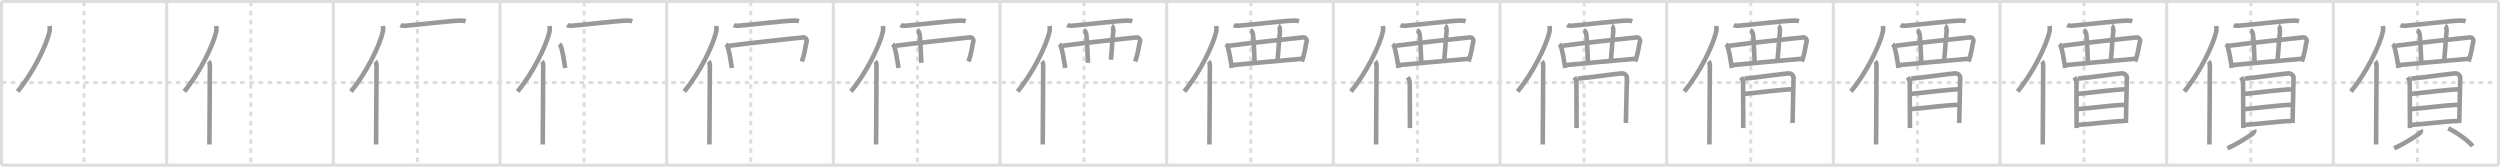 <svg width="1635px" height="109px" viewBox="0 0 1635 109" xmlns="http://www.w3.org/2000/svg" xmlns:xlink="http://www.w3.org/1999/xlink" xml:space="preserve" version="1.1" baseProfile="full">
<line x1="1" y1="1" x2="1634" y2="1" style="stroke:#ddd;stroke-width:2"></line>
<line x1="1" y1="1" x2="1" y2="108" style="stroke:#ddd;stroke-width:2"></line>
<line x1="1" y1="108" x2="1634" y2="108" style="stroke:#ddd;stroke-width:2"></line>
<line x1="1634" y1="1" x2="1634" y2="108" style="stroke:#ddd;stroke-width:2"></line>
<line x1="109" y1="1" x2="109" y2="108" style="stroke:#ddd;stroke-width:2"></line>
<line x1="218" y1="1" x2="218" y2="108" style="stroke:#ddd;stroke-width:2"></line>
<line x1="327" y1="1" x2="327" y2="108" style="stroke:#ddd;stroke-width:2"></line>
<line x1="436" y1="1" x2="436" y2="108" style="stroke:#ddd;stroke-width:2"></line>
<line x1="545" y1="1" x2="545" y2="108" style="stroke:#ddd;stroke-width:2"></line>
<line x1="654" y1="1" x2="654" y2="108" style="stroke:#ddd;stroke-width:2"></line>
<line x1="763" y1="1" x2="763" y2="108" style="stroke:#ddd;stroke-width:2"></line>
<line x1="872" y1="1" x2="872" y2="108" style="stroke:#ddd;stroke-width:2"></line>
<line x1="981" y1="1" x2="981" y2="108" style="stroke:#ddd;stroke-width:2"></line>
<line x1="1090" y1="1" x2="1090" y2="108" style="stroke:#ddd;stroke-width:2"></line>
<line x1="1199" y1="1" x2="1199" y2="108" style="stroke:#ddd;stroke-width:2"></line>
<line x1="1308" y1="1" x2="1308" y2="108" style="stroke:#ddd;stroke-width:2"></line>
<line x1="1417" y1="1" x2="1417" y2="108" style="stroke:#ddd;stroke-width:2"></line>
<line x1="1526" y1="1" x2="1526" y2="108" style="stroke:#ddd;stroke-width:2"></line>
<line x1="1" y1="54" x2="1634" y2="54" style="stroke:#ddd;stroke-width:2;stroke-dasharray:3 3"></line>
<line x1="55" y1="1" x2="55" y2="108" style="stroke:#ddd;stroke-width:2;stroke-dasharray:3 3"></line>
<line x1="164" y1="1" x2="164" y2="108" style="stroke:#ddd;stroke-width:2;stroke-dasharray:3 3"></line>
<line x1="273" y1="1" x2="273" y2="108" style="stroke:#ddd;stroke-width:2;stroke-dasharray:3 3"></line>
<line x1="382" y1="1" x2="382" y2="108" style="stroke:#ddd;stroke-width:2;stroke-dasharray:3 3"></line>
<line x1="491" y1="1" x2="491" y2="108" style="stroke:#ddd;stroke-width:2;stroke-dasharray:3 3"></line>
<line x1="600" y1="1" x2="600" y2="108" style="stroke:#ddd;stroke-width:2;stroke-dasharray:3 3"></line>
<line x1="709" y1="1" x2="709" y2="108" style="stroke:#ddd;stroke-width:2;stroke-dasharray:3 3"></line>
<line x1="818" y1="1" x2="818" y2="108" style="stroke:#ddd;stroke-width:2;stroke-dasharray:3 3"></line>
<line x1="927" y1="1" x2="927" y2="108" style="stroke:#ddd;stroke-width:2;stroke-dasharray:3 3"></line>
<line x1="1036" y1="1" x2="1036" y2="108" style="stroke:#ddd;stroke-width:2;stroke-dasharray:3 3"></line>
<line x1="1145" y1="1" x2="1145" y2="108" style="stroke:#ddd;stroke-width:2;stroke-dasharray:3 3"></line>
<line x1="1254" y1="1" x2="1254" y2="108" style="stroke:#ddd;stroke-width:2;stroke-dasharray:3 3"></line>
<line x1="1363" y1="1" x2="1363" y2="108" style="stroke:#ddd;stroke-width:2;stroke-dasharray:3 3"></line>
<line x1="1472" y1="1" x2="1472" y2="108" style="stroke:#ddd;stroke-width:2;stroke-dasharray:3 3"></line>
<line x1="1581" y1="1" x2="1581" y2="108" style="stroke:#ddd;stroke-width:2;stroke-dasharray:3 3"></line>
<path d="M32.44,17c0.13,1.16,0.23,2.62-0.12,4.05c-2.19,9.04-10.64,26.52-20.82,38.77" style="fill:none;stroke:#999;stroke-width:3"></path>

<path d="M141.44,17c0.13,1.16,0.23,2.62-0.12,4.05c-2.19,9.04-10.64,26.52-20.82,38.77" style="fill:none;stroke:#999;stroke-width:3"></path>
<path d="M136.46,40.11c0.62,0.64,0.79,2.05,0.79,3.37c0,13.58-0.3,41.88-0.3,51.01" style="fill:none;stroke:#999;stroke-width:3"></path>

<path d="M250.44,17c0.13,1.16,0.23,2.62-0.12,4.05c-2.19,9.04-10.64,26.52-20.82,38.77" style="fill:none;stroke:#999;stroke-width:3"></path>
<path d="M245.46,40.11c0.62,0.64,0.79,2.05,0.79,3.37c0,13.58-0.3,41.88-0.3,51.01" style="fill:none;stroke:#999;stroke-width:3"></path>
<path d="M261.89,16.39c0.84,0.44,2.38,0.5,3.23,0.44c7.75-0.59,30.02-3.33,36.48-3.36c1.4-0.01,2.24,0.21,2.95,0.42" style="fill:none;stroke:#999;stroke-width:3"></path>

<path d="M359.44,17c0.13,1.16,0.23,2.62-0.12,4.05c-2.19,9.04-10.64,26.52-20.82,38.77" style="fill:none;stroke:#999;stroke-width:3"></path>
<path d="M354.46,40.11c0.62,0.64,0.79,2.05,0.79,3.37c0,13.58-0.3,41.88-0.3,51.01" style="fill:none;stroke:#999;stroke-width:3"></path>
<path d="M370.89,16.39c0.84,0.44,2.38,0.5,3.23,0.44c7.75-0.59,30.02-3.33,36.48-3.36c1.4-0.01,2.24,0.21,2.95,0.42" style="fill:none;stroke:#999;stroke-width:3"></path>
<path d="M365.75,28.92c0.35,0.29,0.71,0.53,0.86,0.9c1.21,2.88,2.23,9.47,3.06,14.64" style="fill:none;stroke:#999;stroke-width:3"></path>

<path d="M468.44,17c0.13,1.16,0.23,2.62-0.12,4.05c-2.19,9.04-10.64,26.52-20.82,38.77" style="fill:none;stroke:#999;stroke-width:3"></path>
<path d="M463.46,40.11c0.62,0.64,0.79,2.05,0.79,3.37c0,13.58-0.3,41.88-0.3,51.01" style="fill:none;stroke:#999;stroke-width:3"></path>
<path d="M479.89,16.39c0.84,0.44,2.38,0.5,3.23,0.44c7.75-0.59,30.02-3.33,36.48-3.36c1.4-0.01,2.24,0.21,2.95,0.42" style="fill:none;stroke:#999;stroke-width:3"></path>
<path d="M474.75,28.92c0.35,0.29,0.71,0.53,0.86,0.9c1.21,2.88,2.23,9.47,3.06,14.64" style="fill:none;stroke:#999;stroke-width:3"></path>
<path d="M476.92,29.91c8.55-1.21,43.92-5.04,48.33-5.45c1.61-0.15,2.58,1.5,2.35,2.38c-0.96,3.63-1.19,8.13-3.24,13.36" style="fill:none;stroke:#999;stroke-width:3"></path>

<path d="M577.44,17c0.13,1.16,0.23,2.62-0.12,4.05c-2.19,9.04-10.64,26.52-20.82,38.77" style="fill:none;stroke:#999;stroke-width:3"></path>
<path d="M572.46,40.11c0.62,0.64,0.79,2.05,0.79,3.37c0,13.58-0.3,41.88-0.3,51.01" style="fill:none;stroke:#999;stroke-width:3"></path>
<path d="M588.89,16.39c0.84,0.44,2.38,0.5,3.23,0.44c7.75-0.59,30.02-3.33,36.48-3.36c1.4-0.01,2.24,0.21,2.95,0.42" style="fill:none;stroke:#999;stroke-width:3"></path>
<path d="M583.75,28.92c0.35,0.29,0.71,0.53,0.86,0.9c1.21,2.88,2.23,9.47,3.06,14.64" style="fill:none;stroke:#999;stroke-width:3"></path>
<path d="M585.92,29.91c8.55-1.21,43.92-5.04,48.33-5.45c1.61-0.15,2.58,1.5,2.35,2.38c-0.96,3.63-1.19,8.13-3.24,13.36" style="fill:none;stroke:#999;stroke-width:3"></path>
<path d="M599.81,19.66c0.93,0.46,1.55,2.04,1.67,2.97c0.36,2.74,0.77,11.12,1.07,18.45" style="fill:none;stroke:#999;stroke-width:3"></path>

<path d="M686.44,17c0.13,1.16,0.23,2.62-0.12,4.05c-2.19,9.04-10.64,26.52-20.82,38.77" style="fill:none;stroke:#999;stroke-width:3"></path>
<path d="M681.46,40.11c0.62,0.64,0.79,2.05,0.79,3.37c0,13.58-0.3,41.88-0.3,51.01" style="fill:none;stroke:#999;stroke-width:3"></path>
<path d="M697.89,16.39c0.84,0.44,2.38,0.5,3.23,0.44c7.75-0.59,30.02-3.33,36.48-3.36c1.4-0.01,2.24,0.21,2.95,0.42" style="fill:none;stroke:#999;stroke-width:3"></path>
<path d="M692.75,28.92c0.35,0.29,0.71,0.53,0.86,0.9c1.21,2.88,2.23,9.47,3.06,14.64" style="fill:none;stroke:#999;stroke-width:3"></path>
<path d="M694.92,29.91c8.55-1.21,43.92-5.04,48.33-5.45c1.61-0.15,2.58,1.5,2.35,2.38c-0.96,3.63-1.19,8.13-3.24,13.36" style="fill:none;stroke:#999;stroke-width:3"></path>
<path d="M708.81,19.66c0.93,0.46,1.55,2.04,1.67,2.97c0.36,2.74,0.77,11.12,1.07,18.45" style="fill:none;stroke:#999;stroke-width:3"></path>
<path d="M727.04,16.88c0.93,0.46,1.21,2.48,0.97,4.57c-0.64,5.48-0.75,10.56-1.49,17.62" style="fill:none;stroke:#999;stroke-width:3"></path>

<path d="M795.44,17c0.13,1.16,0.23,2.62-0.12,4.05c-2.19,9.04-10.64,26.52-20.82,38.77" style="fill:none;stroke:#999;stroke-width:3"></path>
<path d="M790.46,40.11c0.62,0.64,0.79,2.05,0.79,3.37c0,13.58-0.3,41.88-0.3,51.01" style="fill:none;stroke:#999;stroke-width:3"></path>
<path d="M806.89,16.39c0.84,0.44,2.38,0.5,3.23,0.44c7.75-0.59,30.02-3.33,36.48-3.36c1.4-0.01,2.24,0.21,2.95,0.42" style="fill:none;stroke:#999;stroke-width:3"></path>
<path d="M801.75,28.92c0.35,0.29,0.71,0.53,0.86,0.9c1.21,2.88,2.23,9.47,3.06,14.64" style="fill:none;stroke:#999;stroke-width:3"></path>
<path d="M803.92,29.91c8.55-1.21,43.92-5.04,48.33-5.45c1.61-0.15,2.58,1.5,2.35,2.38c-0.96,3.63-1.19,8.13-3.24,13.36" style="fill:none;stroke:#999;stroke-width:3"></path>
<path d="M817.81,19.66c0.93,0.46,1.55,2.04,1.67,2.97c0.36,2.74,0.77,11.12,1.07,18.45" style="fill:none;stroke:#999;stroke-width:3"></path>
<path d="M836.04,16.88c0.93,0.46,1.21,2.48,0.97,4.57c-0.64,5.48-0.75,10.56-1.49,17.62" style="fill:none;stroke:#999;stroke-width:3"></path>
<path d="M806.02,42.56c5.18-0.46,39.53-3.72,46.1-4.18" style="fill:none;stroke:#999;stroke-width:3"></path>

<path d="M904.44,17c0.13,1.16,0.23,2.62-0.12,4.05c-2.19,9.04-10.64,26.52-20.82,38.77" style="fill:none;stroke:#999;stroke-width:3"></path>
<path d="M899.46,40.11c0.62,0.64,0.79,2.05,0.79,3.37c0,13.58-0.3,41.88-0.3,51.01" style="fill:none;stroke:#999;stroke-width:3"></path>
<path d="M915.89,16.39c0.84,0.44,2.38,0.5,3.23,0.44c7.75-0.59,30.02-3.33,36.48-3.36c1.4-0.01,2.24,0.21,2.95,0.42" style="fill:none;stroke:#999;stroke-width:3"></path>
<path d="M910.75,28.92c0.35,0.29,0.71,0.53,0.86,0.9c1.21,2.88,2.23,9.47,3.06,14.64" style="fill:none;stroke:#999;stroke-width:3"></path>
<path d="M912.92,29.91c8.55-1.21,43.92-5.04,48.33-5.45c1.61-0.15,2.58,1.5,2.35,2.38c-0.96,3.63-1.19,8.13-3.24,13.36" style="fill:none;stroke:#999;stroke-width:3"></path>
<path d="M926.81,19.66c0.93,0.46,1.55,2.04,1.67,2.97c0.36,2.74,0.77,11.12,1.07,18.45" style="fill:none;stroke:#999;stroke-width:3"></path>
<path d="M945.04,16.88c0.93,0.46,1.21,2.48,0.97,4.57c-0.64,5.48-0.75,10.56-1.49,17.62" style="fill:none;stroke:#999;stroke-width:3"></path>
<path d="M915.02,42.56c5.18-0.46,39.53-3.72,46.1-4.18" style="fill:none;stroke:#999;stroke-width:3"></path>
<path d="M920.67,50.51c0.53,0.78,1.31,2.35,1.31,3.39c0,1.05,0.02,23.34,0.11,29.87" style="fill:none;stroke:#999;stroke-width:3"></path>

<path d="M1013.44,17c0.13,1.16,0.23,2.62-0.12,4.05c-2.19,9.04-10.64,26.52-20.82,38.77" style="fill:none;stroke:#999;stroke-width:3"></path>
<path d="M1008.46,40.11c0.62,0.64,0.79,2.05,0.79,3.37c0,13.58-0.3,41.88-0.3,51.01" style="fill:none;stroke:#999;stroke-width:3"></path>
<path d="M1024.89,16.39c0.84,0.44,2.38,0.5,3.23,0.44c7.75-0.59,30.02-3.33,36.48-3.36c1.4-0.01,2.24,0.21,2.95,0.42" style="fill:none;stroke:#999;stroke-width:3"></path>
<path d="M1019.75,28.92c0.35,0.29,0.71,0.53,0.86,0.9c1.21,2.88,2.23,9.47,3.06,14.64" style="fill:none;stroke:#999;stroke-width:3"></path>
<path d="M1021.92,29.91c8.55-1.21,43.92-5.04,48.33-5.45c1.61-0.15,2.58,1.5,2.35,2.38c-0.96,3.63-1.19,8.13-3.24,13.36" style="fill:none;stroke:#999;stroke-width:3"></path>
<path d="M1035.81,19.66c0.93,0.46,1.55,2.04,1.67,2.97c0.36,2.74,0.77,11.12,1.07,18.45" style="fill:none;stroke:#999;stroke-width:3"></path>
<path d="M1054.04,16.88c0.93,0.46,1.21,2.48,0.97,4.57c-0.64,5.48-0.75,10.56-1.49,17.62" style="fill:none;stroke:#999;stroke-width:3"></path>
<path d="M1024.02,42.56c5.18-0.46,39.53-3.72,46.1-4.18" style="fill:none;stroke:#999;stroke-width:3"></path>
<path d="M1029.67,50.51c0.53,0.78,1.31,2.35,1.31,3.39c0,1.05,0.02,23.34,0.11,29.87" style="fill:none;stroke:#999;stroke-width:3"></path>
<path d="M1031.86,51.42c3-0.13,25.9-3.27,28.63-3.43c2.28-0.13,3.5,1.72,3.5,2.7c0,2.39-0.67,28.98-0.67,29.77" style="fill:none;stroke:#999;stroke-width:3"></path>

<path d="M1122.44,17c0.13,1.16,0.23,2.62-0.12,4.05c-2.19,9.04-10.64,26.52-20.82,38.77" style="fill:none;stroke:#999;stroke-width:3"></path>
<path d="M1117.46,40.11c0.62,0.64,0.79,2.05,0.79,3.37c0,13.58-0.3,41.88-0.3,51.01" style="fill:none;stroke:#999;stroke-width:3"></path>
<path d="M1133.89,16.39c0.84,0.44,2.38,0.5,3.23,0.44c7.75-0.59,30.02-3.33,36.48-3.36c1.4-0.01,2.24,0.21,2.95,0.42" style="fill:none;stroke:#999;stroke-width:3"></path>
<path d="M1128.75,28.92c0.35,0.29,0.71,0.53,0.86,0.9c1.21,2.88,2.23,9.47,3.06,14.64" style="fill:none;stroke:#999;stroke-width:3"></path>
<path d="M1130.92,29.91c8.55-1.21,43.92-5.04,48.33-5.45c1.61-0.15,2.58,1.5,2.35,2.38c-0.96,3.63-1.19,8.13-3.24,13.36" style="fill:none;stroke:#999;stroke-width:3"></path>
<path d="M1144.81,19.66c0.93,0.46,1.55,2.04,1.67,2.97c0.36,2.74,0.77,11.12,1.07,18.45" style="fill:none;stroke:#999;stroke-width:3"></path>
<path d="M1163.04,16.88c0.93,0.46,1.21,2.48,0.97,4.57c-0.64,5.48-0.75,10.56-1.49,17.62" style="fill:none;stroke:#999;stroke-width:3"></path>
<path d="M1133.02,42.56c5.18-0.46,39.53-3.72,46.1-4.18" style="fill:none;stroke:#999;stroke-width:3"></path>
<path d="M1138.67,50.51c0.53,0.78,1.31,2.35,1.31,3.39c0,1.05,0.02,23.34,0.11,29.87" style="fill:none;stroke:#999;stroke-width:3"></path>
<path d="M1140.86,51.42c3-0.13,25.9-3.27,28.63-3.43c2.28-0.13,3.5,1.72,3.5,2.7c0,2.39-0.67,28.98-0.67,29.77" style="fill:none;stroke:#999;stroke-width:3"></path>
<path d="M1140.04,61.5c7.21-0.75,27.4-3.12,32.21-3.12" style="fill:none;stroke:#999;stroke-width:3"></path>

<path d="M1231.44,17c0.13,1.16,0.23,2.62-0.12,4.05c-2.19,9.04-10.64,26.52-20.82,38.77" style="fill:none;stroke:#999;stroke-width:3"></path>
<path d="M1226.46,40.11c0.62,0.64,0.79,2.05,0.79,3.37c0,13.58-0.3,41.88-0.3,51.01" style="fill:none;stroke:#999;stroke-width:3"></path>
<path d="M1242.89,16.39c0.84,0.44,2.38,0.5,3.23,0.44c7.75-0.59,30.02-3.33,36.48-3.36c1.4-0.01,2.24,0.21,2.95,0.42" style="fill:none;stroke:#999;stroke-width:3"></path>
<path d="M1237.75,28.92c0.35,0.29,0.71,0.53,0.86,0.9c1.21,2.88,2.23,9.47,3.06,14.64" style="fill:none;stroke:#999;stroke-width:3"></path>
<path d="M1239.92,29.91c8.55-1.21,43.92-5.04,48.33-5.45c1.61-0.15,2.58,1.5,2.35,2.38c-0.96,3.63-1.19,8.13-3.24,13.36" style="fill:none;stroke:#999;stroke-width:3"></path>
<path d="M1253.81,19.66c0.93,0.46,1.55,2.04,1.67,2.97c0.36,2.74,0.77,11.12,1.07,18.45" style="fill:none;stroke:#999;stroke-width:3"></path>
<path d="M1272.04,16.88c0.93,0.46,1.21,2.48,0.97,4.57c-0.64,5.48-0.75,10.56-1.49,17.62" style="fill:none;stroke:#999;stroke-width:3"></path>
<path d="M1242.02,42.56c5.18-0.46,39.53-3.72,46.1-4.18" style="fill:none;stroke:#999;stroke-width:3"></path>
<path d="M1247.67,50.51c0.53,0.78,1.31,2.35,1.31,3.39c0,1.05,0.02,23.34,0.11,29.87" style="fill:none;stroke:#999;stroke-width:3"></path>
<path d="M1249.86,51.42c3-0.13,25.9-3.27,28.63-3.43c2.28-0.13,3.5,1.72,3.5,2.7c0,2.39-0.67,28.98-0.67,29.77" style="fill:none;stroke:#999;stroke-width:3"></path>
<path d="M1249.04,61.5c7.21-0.75,27.4-3.12,32.21-3.12" style="fill:none;stroke:#999;stroke-width:3"></path>
<path d="M1249.28,71.41c8.47-0.58,23.02-2.75,32-2.86" style="fill:none;stroke:#999;stroke-width:3"></path>

<path d="M1340.44,17c0.13,1.16,0.23,2.62-0.12,4.05c-2.19,9.04-10.64,26.52-20.82,38.77" style="fill:none;stroke:#999;stroke-width:3"></path>
<path d="M1335.46,40.11c0.62,0.64,0.79,2.05,0.79,3.37c0,13.58-0.3,41.88-0.3,51.01" style="fill:none;stroke:#999;stroke-width:3"></path>
<path d="M1351.89,16.39c0.84,0.44,2.38,0.5,3.23,0.44c7.75-0.59,30.02-3.33,36.48-3.36c1.4-0.01,2.24,0.21,2.95,0.42" style="fill:none;stroke:#999;stroke-width:3"></path>
<path d="M1346.75,28.92c0.35,0.29,0.71,0.53,0.86,0.9c1.21,2.88,2.23,9.47,3.06,14.64" style="fill:none;stroke:#999;stroke-width:3"></path>
<path d="M1348.92,29.91c8.55-1.21,43.92-5.04,48.33-5.45c1.61-0.15,2.58,1.5,2.35,2.38c-0.96,3.63-1.19,8.13-3.24,13.36" style="fill:none;stroke:#999;stroke-width:3"></path>
<path d="M1362.81,19.66c0.93,0.46,1.55,2.04,1.67,2.97c0.36,2.74,0.77,11.12,1.07,18.45" style="fill:none;stroke:#999;stroke-width:3"></path>
<path d="M1381.04,16.88c0.93,0.46,1.21,2.48,0.97,4.57c-0.64,5.48-0.75,10.56-1.49,17.62" style="fill:none;stroke:#999;stroke-width:3"></path>
<path d="M1351.02,42.56c5.18-0.46,39.53-3.72,46.1-4.18" style="fill:none;stroke:#999;stroke-width:3"></path>
<path d="M1356.67,50.51c0.53,0.78,1.31,2.35,1.31,3.39c0,1.05,0.02,23.34,0.11,29.87" style="fill:none;stroke:#999;stroke-width:3"></path>
<path d="M1358.86,51.42c3-0.13,25.9-3.27,28.63-3.43c2.28-0.13,3.5,1.72,3.5,2.7c0,2.39-0.67,28.98-0.67,29.77" style="fill:none;stroke:#999;stroke-width:3"></path>
<path d="M1358.04,61.5c7.21-0.75,27.4-3.12,32.21-3.12" style="fill:none;stroke:#999;stroke-width:3"></path>
<path d="M1358.28,71.41c8.47-0.58,23.02-2.75,32-2.86" style="fill:none;stroke:#999;stroke-width:3"></path>
<path d="M1358.39,81.72c8.48-0.43,23.66-2.57,31.39-2.57" style="fill:none;stroke:#999;stroke-width:3"></path>

<path d="M1449.44,17c0.13,1.16,0.23,2.62-0.12,4.05c-2.19,9.04-10.64,26.52-20.82,38.77" style="fill:none;stroke:#999;stroke-width:3"></path>
<path d="M1444.46,40.11c0.62,0.64,0.79,2.05,0.79,3.37c0,13.58-0.3,41.88-0.3,51.01" style="fill:none;stroke:#999;stroke-width:3"></path>
<path d="M1460.89,16.39c0.84,0.44,2.38,0.5,3.23,0.44c7.75-0.59,30.02-3.33,36.48-3.36c1.4-0.01,2.24,0.21,2.95,0.42" style="fill:none;stroke:#999;stroke-width:3"></path>
<path d="M1455.75,28.92c0.35,0.29,0.71,0.53,0.86,0.9c1.21,2.88,2.23,9.47,3.06,14.64" style="fill:none;stroke:#999;stroke-width:3"></path>
<path d="M1457.92,29.91c8.55-1.21,43.92-5.04,48.33-5.45c1.61-0.15,2.58,1.5,2.35,2.38c-0.96,3.63-1.19,8.13-3.24,13.36" style="fill:none;stroke:#999;stroke-width:3"></path>
<path d="M1471.81,19.66c0.93,0.46,1.55,2.04,1.67,2.97c0.36,2.74,0.77,11.12,1.07,18.45" style="fill:none;stroke:#999;stroke-width:3"></path>
<path d="M1490.04,16.88c0.93,0.46,1.21,2.48,0.97,4.57c-0.64,5.48-0.75,10.56-1.49,17.62" style="fill:none;stroke:#999;stroke-width:3"></path>
<path d="M1460.02,42.56c5.18-0.46,39.53-3.72,46.1-4.18" style="fill:none;stroke:#999;stroke-width:3"></path>
<path d="M1465.67,50.51c0.53,0.78,1.31,2.35,1.31,3.39c0,1.05,0.02,23.34,0.11,29.87" style="fill:none;stroke:#999;stroke-width:3"></path>
<path d="M1467.86,51.42c3-0.13,25.9-3.27,28.63-3.43c2.28-0.13,3.5,1.72,3.5,2.7c0,2.39-0.67,28.98-0.67,29.77" style="fill:none;stroke:#999;stroke-width:3"></path>
<path d="M1467.04,61.5c7.21-0.75,27.4-3.12,32.21-3.12" style="fill:none;stroke:#999;stroke-width:3"></path>
<path d="M1467.28,71.41c8.47-0.58,23.02-2.75,32-2.86" style="fill:none;stroke:#999;stroke-width:3"></path>
<path d="M1467.39,81.72c8.48-0.43,23.66-2.57,31.39-2.57" style="fill:none;stroke:#999;stroke-width:3"></path>
<path d="M1474.18,84.96c0.48,0.99-0.36,1.95-1.31,2.67c-2.86,2.17-10.39,6.8-16.12,9.37" style="fill:none;stroke:#999;stroke-width:3"></path>

<path d="M1558.44,17c0.13,1.16,0.23,2.62-0.12,4.05c-2.19,9.04-10.64,26.52-20.82,38.77" style="fill:none;stroke:#999;stroke-width:3"></path>
<path d="M1553.46,40.11c0.62,0.64,0.79,2.05,0.79,3.37c0,13.58-0.3,41.88-0.3,51.01" style="fill:none;stroke:#999;stroke-width:3"></path>
<path d="M1569.89,16.39c0.84,0.44,2.38,0.5,3.23,0.44c7.75-0.59,30.02-3.33,36.48-3.36c1.4-0.01,2.24,0.21,2.95,0.42" style="fill:none;stroke:#999;stroke-width:3"></path>
<path d="M1564.75,28.92c0.35,0.29,0.71,0.53,0.86,0.9c1.21,2.88,2.23,9.47,3.06,14.64" style="fill:none;stroke:#999;stroke-width:3"></path>
<path d="M1566.92,29.91c8.55-1.21,43.92-5.04,48.33-5.45c1.61-0.15,2.58,1.5,2.35,2.38c-0.96,3.63-1.19,8.13-3.24,13.36" style="fill:none;stroke:#999;stroke-width:3"></path>
<path d="M1580.81,19.66c0.93,0.46,1.55,2.04,1.67,2.97c0.36,2.74,0.77,11.12,1.07,18.45" style="fill:none;stroke:#999;stroke-width:3"></path>
<path d="M1599.04,16.88c0.93,0.46,1.21,2.48,0.97,4.57c-0.64,5.48-0.75,10.56-1.49,17.62" style="fill:none;stroke:#999;stroke-width:3"></path>
<path d="M1569.02,42.56c5.18-0.46,39.53-3.72,46.1-4.18" style="fill:none;stroke:#999;stroke-width:3"></path>
<path d="M1574.67,50.51c0.53,0.78,1.31,2.35,1.31,3.39c0,1.05,0.02,23.34,0.11,29.87" style="fill:none;stroke:#999;stroke-width:3"></path>
<path d="M1576.86,51.42c3-0.13,25.9-3.27,28.63-3.43c2.28-0.13,3.5,1.72,3.5,2.7c0,2.39-0.67,28.98-0.67,29.77" style="fill:none;stroke:#999;stroke-width:3"></path>
<path d="M1576.04,61.5c7.21-0.75,27.4-3.12,32.21-3.12" style="fill:none;stroke:#999;stroke-width:3"></path>
<path d="M1576.28,71.41c8.47-0.58,23.02-2.75,32-2.86" style="fill:none;stroke:#999;stroke-width:3"></path>
<path d="M1576.39,81.72c8.48-0.43,23.66-2.57,31.39-2.57" style="fill:none;stroke:#999;stroke-width:3"></path>
<path d="M1583.18,84.96c0.48,0.99-0.36,1.95-1.31,2.67c-2.86,2.17-10.39,6.8-16.12,9.37" style="fill:none;stroke:#999;stroke-width:3"></path>
<path d="M1601.18,83.91C1607.62,87.08,1615.24,92.83,1617.0,95.6" style="fill:none;stroke:#999;stroke-width:3"></path>

</svg>